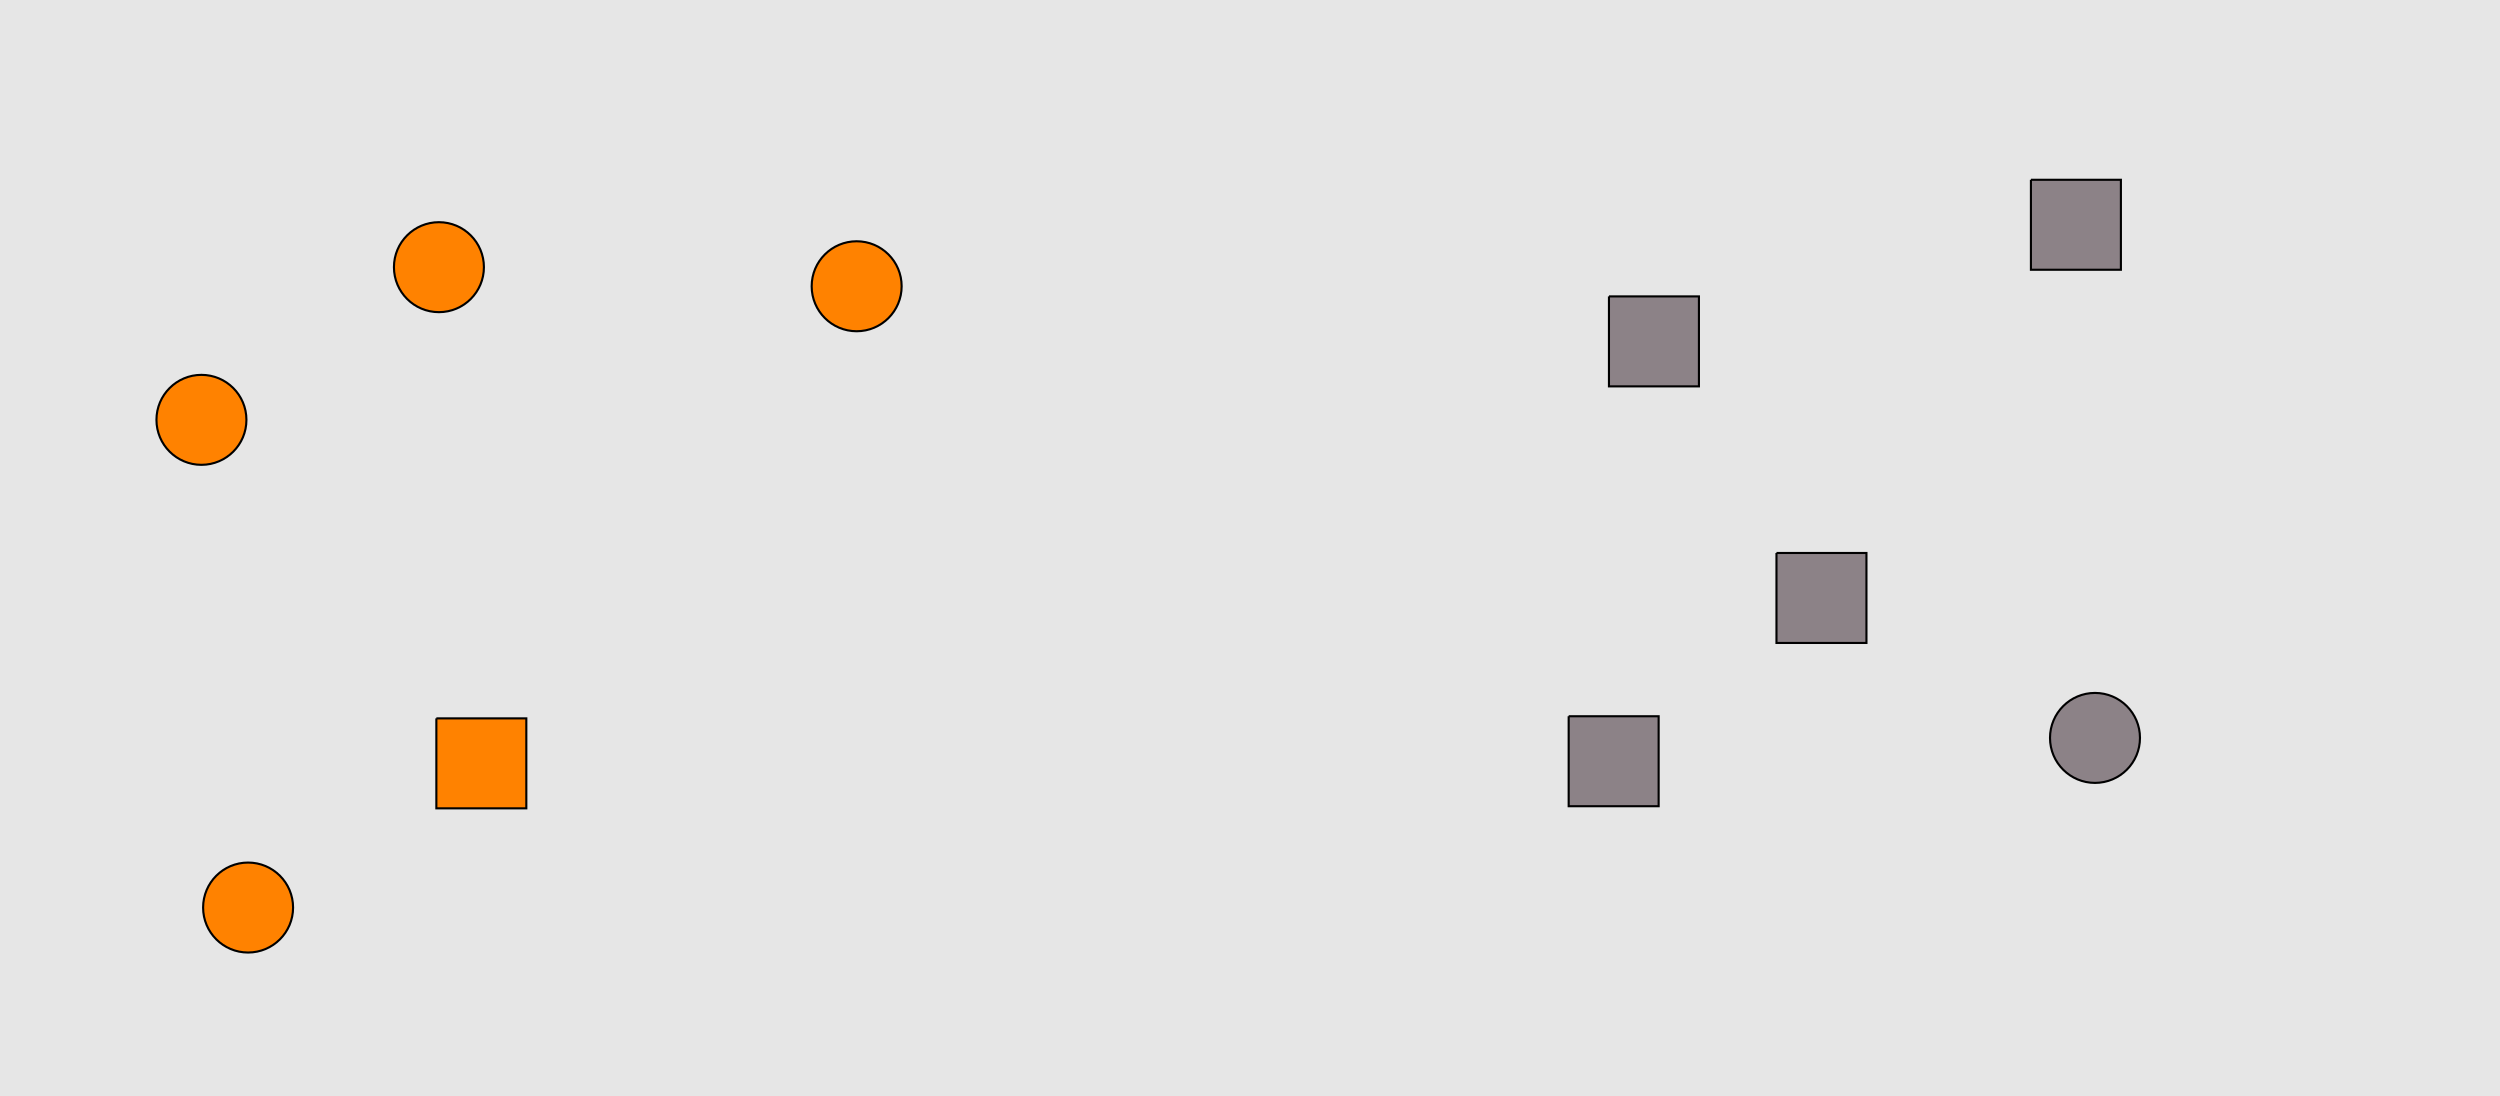 <?xml version="1.0" encoding="UTF-8"?>
<svg xmlns="http://www.w3.org/2000/svg" xmlns:xlink="http://www.w3.org/1999/xlink" width="1179pt" height="517pt" viewBox="0 0 1179 517" version="1.1">
<g id="surface321">
<rect x="0" y="0" width="1179" height="517" style="fill:rgb(90%,90%,90%);fill-opacity:1;stroke:none;"/>
<path style="fill-rule:nonzero;fill:rgb(100%,51%,0%);fill-opacity:1;stroke-width:1;stroke-linecap:butt;stroke-linejoin:miter;stroke:rgb(0%,0%,0%);stroke-opacity:1;stroke-miterlimit:10;" d="M 116.215 198 C 116.215 209.715 106.715 219.215 95 219.215 C 83.285 219.215 73.785 209.715 73.785 198 C 73.785 186.285 83.285 176.785 95 176.785 C 106.715 176.785 116.215 186.285 116.215 198 "/>
<path style="fill-rule:nonzero;fill:rgb(100%,51%,0%);fill-opacity:1;stroke-width:1;stroke-linecap:butt;stroke-linejoin:miter;stroke:rgb(0%,0%,0%);stroke-opacity:1;stroke-miterlimit:10;" d="M 205.785 338.785 L 205.785 381.215 L 248.215 381.215 L 248.215 338.785 L 205.785 338.785 "/>
<path style="fill-rule:nonzero;fill:rgb(100%,51%,0%);fill-opacity:1;stroke-width:1;stroke-linecap:butt;stroke-linejoin:miter;stroke:rgb(0%,0%,0%);stroke-opacity:1;stroke-miterlimit:10;" d="M 425.215 135 C 425.215 146.715 415.715 156.215 404 156.215 C 392.285 156.215 382.785 146.715 382.785 135 C 382.785 123.285 392.285 113.785 404 113.785 C 415.715 113.785 425.215 123.285 425.215 135 "/>
<path style="fill-rule:nonzero;fill:rgb(100%,51%,0%);fill-opacity:1;stroke-width:1;stroke-linecap:butt;stroke-linejoin:miter;stroke:rgb(0%,0%,0%);stroke-opacity:1;stroke-miterlimit:10;" d="M 138.215 428 C 138.215 439.715 128.715 449.215 117 449.215 C 105.285 449.215 95.785 439.715 95.785 428 C 95.785 416.285 105.285 406.785 117 406.785 C 128.715 406.785 138.215 416.285 138.215 428 "/>
<path style="fill-rule:nonzero;fill:rgb(100%,51%,0%);fill-opacity:1;stroke-width:1;stroke-linecap:butt;stroke-linejoin:miter;stroke:rgb(0%,0%,0%);stroke-opacity:1;stroke-miterlimit:10;" d="M 228.215 126 C 228.215 137.715 218.715 147.215 207 147.215 C 195.285 147.215 185.785 137.715 185.785 126 C 185.785 114.285 195.285 104.785 207 104.785 C 218.715 104.785 228.215 114.285 228.215 126 "/>
<path style="fill-rule:nonzero;fill:rgb(55%,51%,53%);fill-opacity:1;stroke-width:1;stroke-linecap:butt;stroke-linejoin:miter;stroke:rgb(0%,0%,0%);stroke-opacity:1;stroke-miterlimit:10;" d="M 758.785 139.785 L 758.785 182.215 L 801.215 182.215 L 801.215 139.785 L 758.785 139.785 "/>
<path style="fill-rule:nonzero;fill:rgb(55%,51%,53%);fill-opacity:1;stroke-width:1;stroke-linecap:butt;stroke-linejoin:miter;stroke:rgb(0%,0%,0%);stroke-opacity:1;stroke-miterlimit:10;" d="M 1009.215 348 C 1009.215 359.715 999.715 369.215 988 369.215 C 976.285 369.215 966.785 359.715 966.785 348 C 966.785 336.285 976.285 326.785 988 326.785 C 999.715 326.785 1009.215 336.285 1009.215 348 "/>
<path style="fill-rule:nonzero;fill:rgb(55%,51%,53%);fill-opacity:1;stroke-width:1;stroke-linecap:butt;stroke-linejoin:miter;stroke:rgb(0%,0%,0%);stroke-opacity:1;stroke-miterlimit:10;" d="M 957.785 84.785 L 957.785 127.215 L 1000.215 127.215 L 1000.215 84.785 L 957.785 84.785 "/>
<path style="fill-rule:nonzero;fill:rgb(55%,51%,53%);fill-opacity:1;stroke-width:1;stroke-linecap:butt;stroke-linejoin:miter;stroke:rgb(0%,0%,0%);stroke-opacity:1;stroke-miterlimit:10;" d="M 837.785 260.785 L 837.785 303.215 L 880.215 303.215 L 880.215 260.785 L 837.785 260.785 "/>
<path style="fill-rule:nonzero;fill:rgb(55%,51%,53%);fill-opacity:1;stroke-width:1;stroke-linecap:butt;stroke-linejoin:miter;stroke:rgb(0%,0%,0%);stroke-opacity:1;stroke-miterlimit:10;" d="M 739.785 337.785 L 739.785 380.215 L 782.215 380.215 L 782.215 337.785 L 739.785 337.785 "/>
</g>
</svg>
